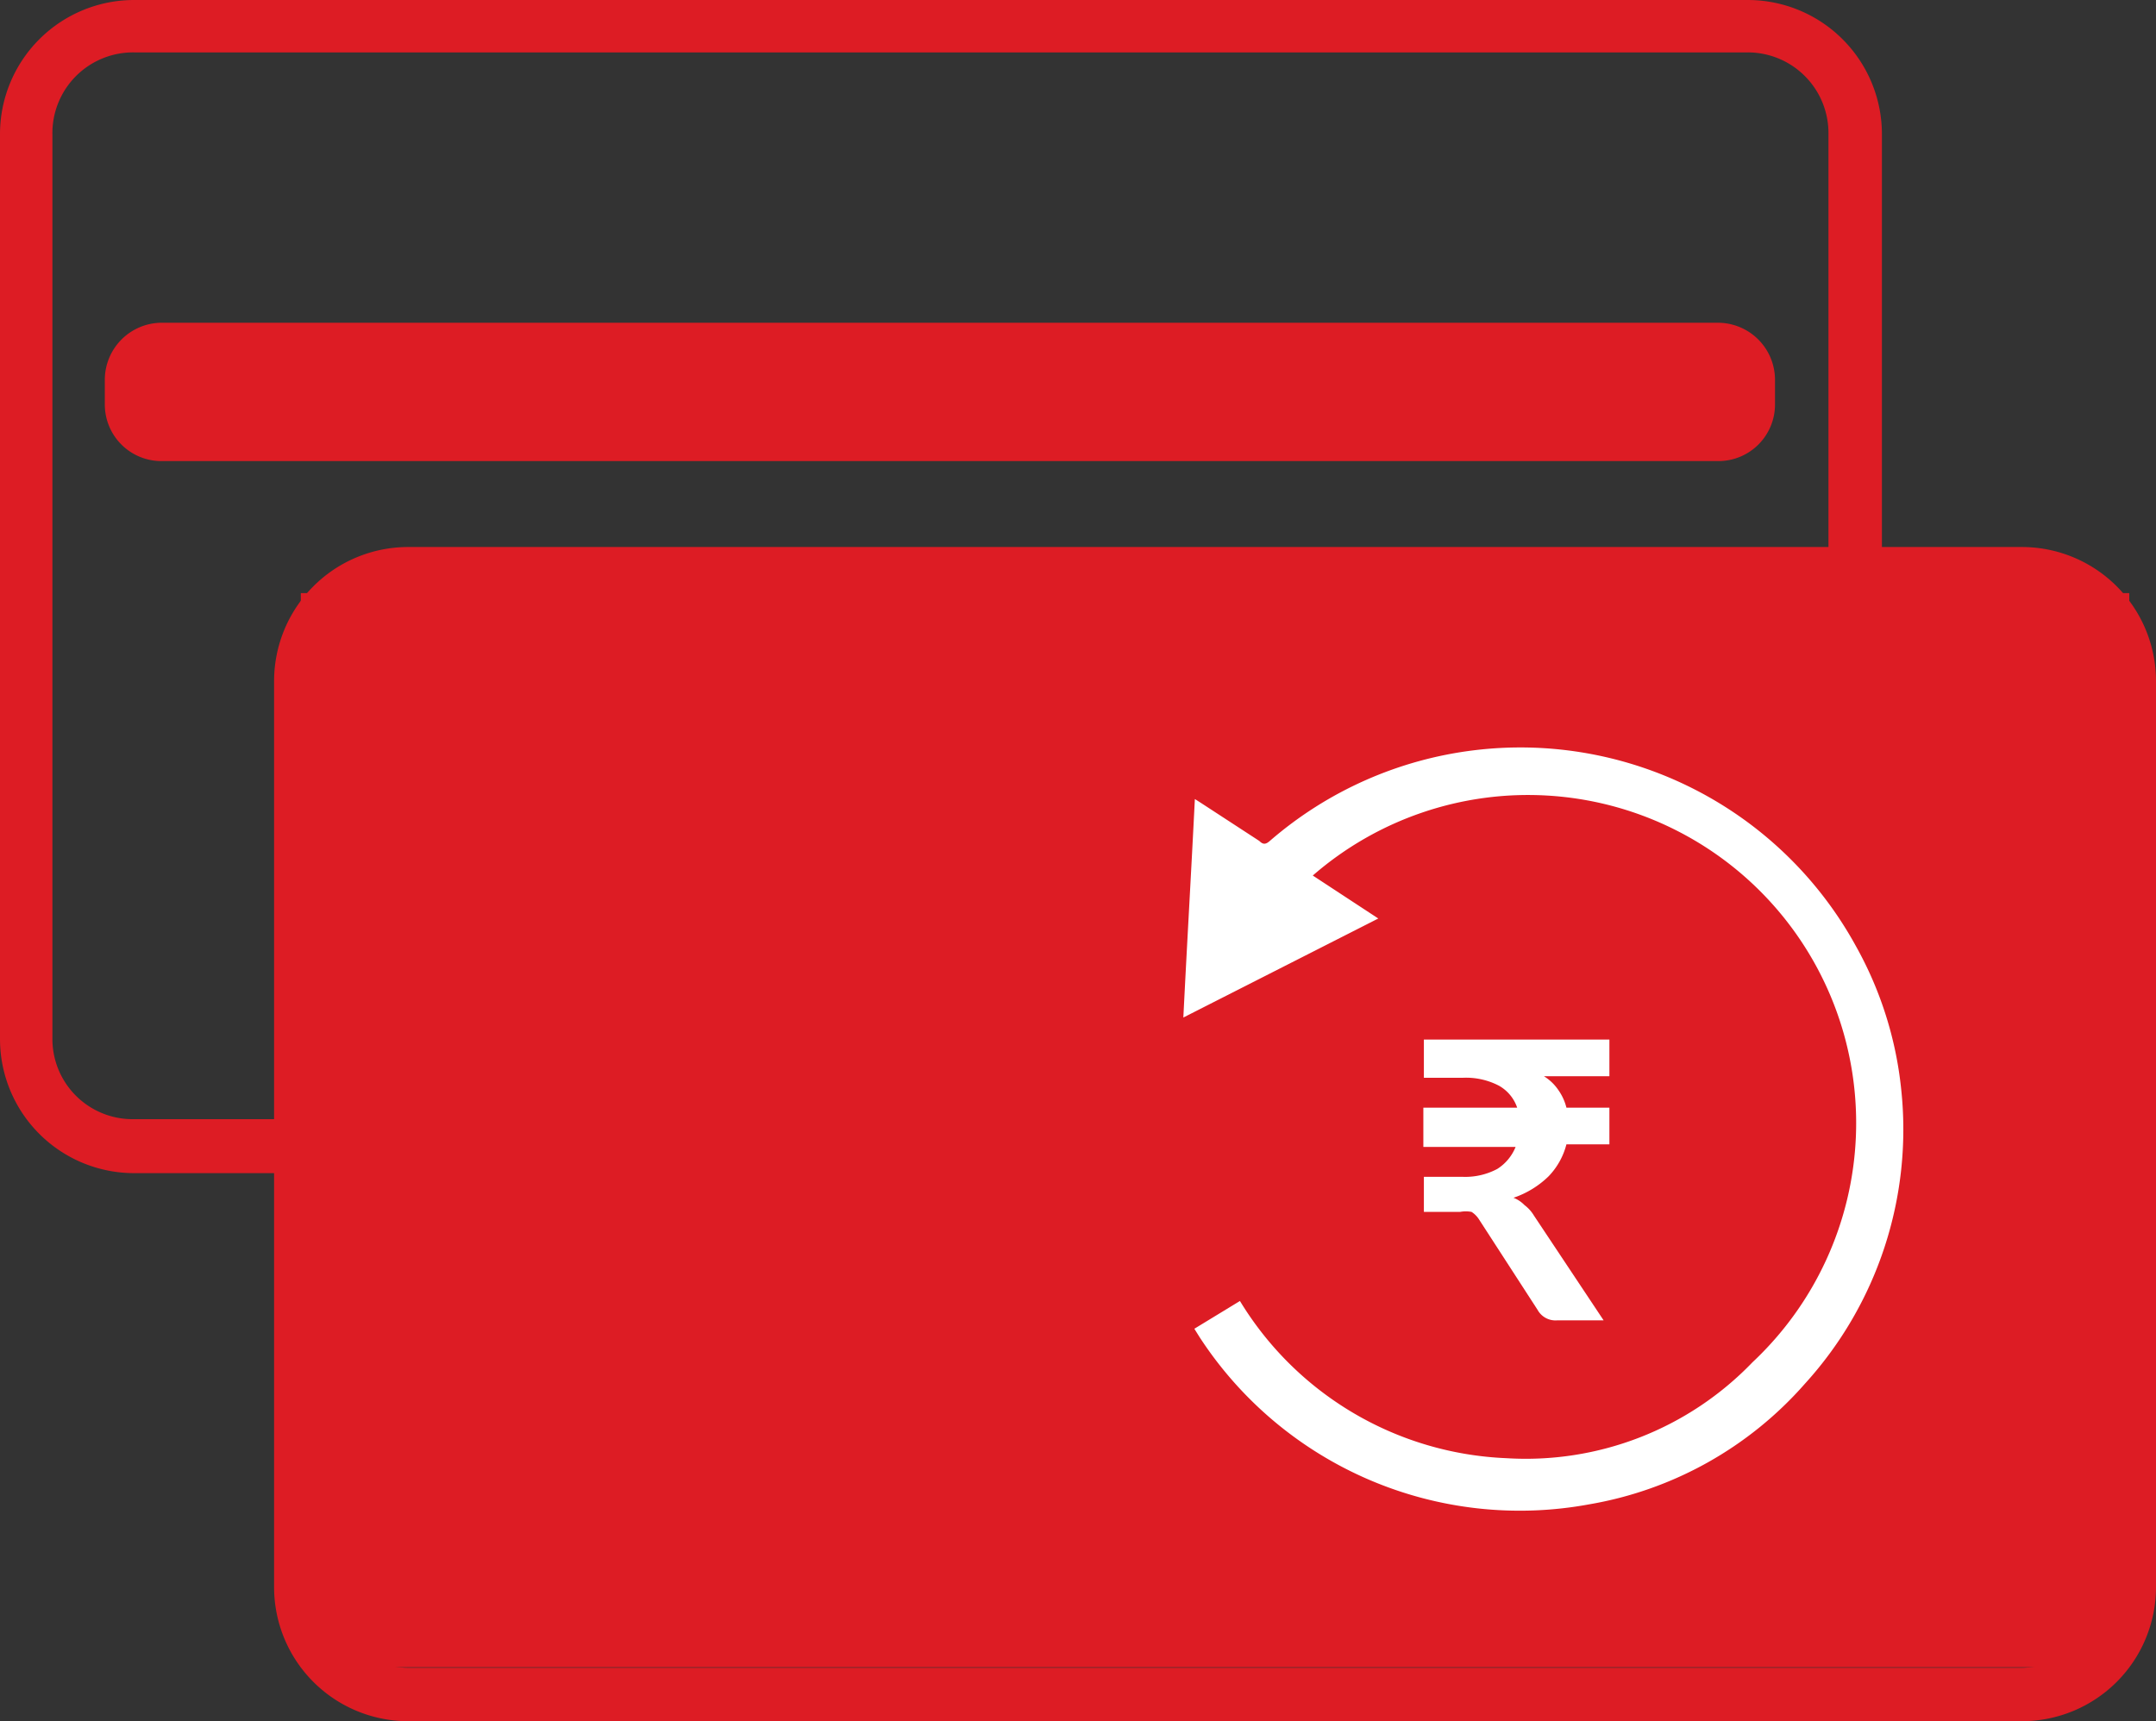 <svg id="Layer_1" data-name="Layer 1" xmlns="http://www.w3.org/2000/svg" viewBox="0 0 41.14 32.85"><rect x="0" y="0" width="41.14" height="32.85" fill="#333333" stroke="none"/><defs><style>.cls-1{fill:#dd1c24;}.cls-2{fill:#fff;}</style></defs><path class="cls-1" d="M38.58,32.85H7.79a2.56,2.56,0,0,1-2.56-2.56V13a2.56,2.56,0,0,1,2.56-2.56H38.58A2.56,2.56,0,0,1,41.14,13V30.29A2.56,2.56,0,0,1,38.58,32.85ZM7.79,11.48A1.54,1.54,0,0,0,6.25,13V30.29a1.54,1.54,0,0,0,1.54,1.54H38.58a1.54,1.54,0,0,0,1.53-1.54V13a1.54,1.54,0,0,0-1.53-1.54Z"/><rect class="cls-1" x="5.74" y="11.32" width="34.89" height="20.5"/><rect class="cls-1" x="7.21" y="16.62" width="31.89" height="2.64" rx="1.08"/><path class="cls-1" d="M33.35,22.39H2.56A2.56,2.56,0,0,1,0,19.83V2.56A2.56,2.56,0,0,1,2.56,0H33.35a2.56,2.56,0,0,1,2.56,2.56V19.83A2.56,2.56,0,0,1,33.35,22.39ZM2.56,1A1.54,1.54,0,0,0,1,2.56V19.83a1.53,1.53,0,0,0,1.54,1.53H33.35a1.53,1.53,0,0,0,1.54-1.53V2.56A1.54,1.54,0,0,0,33.35,1Z"/><path class="cls-1" d="M33.87,7.72A1.08,1.08,0,0,1,32.78,8.8H3.06A1.08,1.08,0,0,1,2,7.72V7.24A1.09,1.09,0,0,1,3.06,6.16H32.78a1.09,1.09,0,0,1,1.09,1.08Z"/><path class="cls-2" d="M36.28,20.81a7.08,7.08,0,0,0-.87-2.76,7.3,7.3,0,0,0-11.18-2c-.08.07-.13.07-.2,0l-1.12-.73-.11-.07c-.07,1.4-.15,2.77-.22,4.17l3.72-1.89-1.25-.82A6.26,6.26,0,0,1,33.44,26a6,6,0,0,1-4.7,1.83,6.25,6.25,0,0,1-5.08-3l-.87.53.1.16a7.29,7.29,0,0,0,7.44,3.19,7.05,7.05,0,0,0,4.11-2.3A7.21,7.21,0,0,0,36.28,20.81Z"/><path class="cls-2" d="M27.16,21.89h1.76a.89.89,0,0,1-.35.42,1.3,1.3,0,0,1-.67.15h-.73v.67h.69a.57.57,0,0,1,.22,0,.47.47,0,0,1,.14.14L29.34,25a.39.39,0,0,0,.37.2h.89l-1.33-2a.7.7,0,0,0-.18-.2.6.6,0,0,0-.21-.14,1.77,1.77,0,0,0,.67-.41,1.37,1.37,0,0,0,.34-.61h.82v-.7h-.82a1,1,0,0,0-.15-.33.91.91,0,0,0-.28-.27h1.25v-.7H27.17v.73h.74a1.36,1.36,0,0,1,.69.15.76.76,0,0,1,.35.42H27.16Z"/></svg>